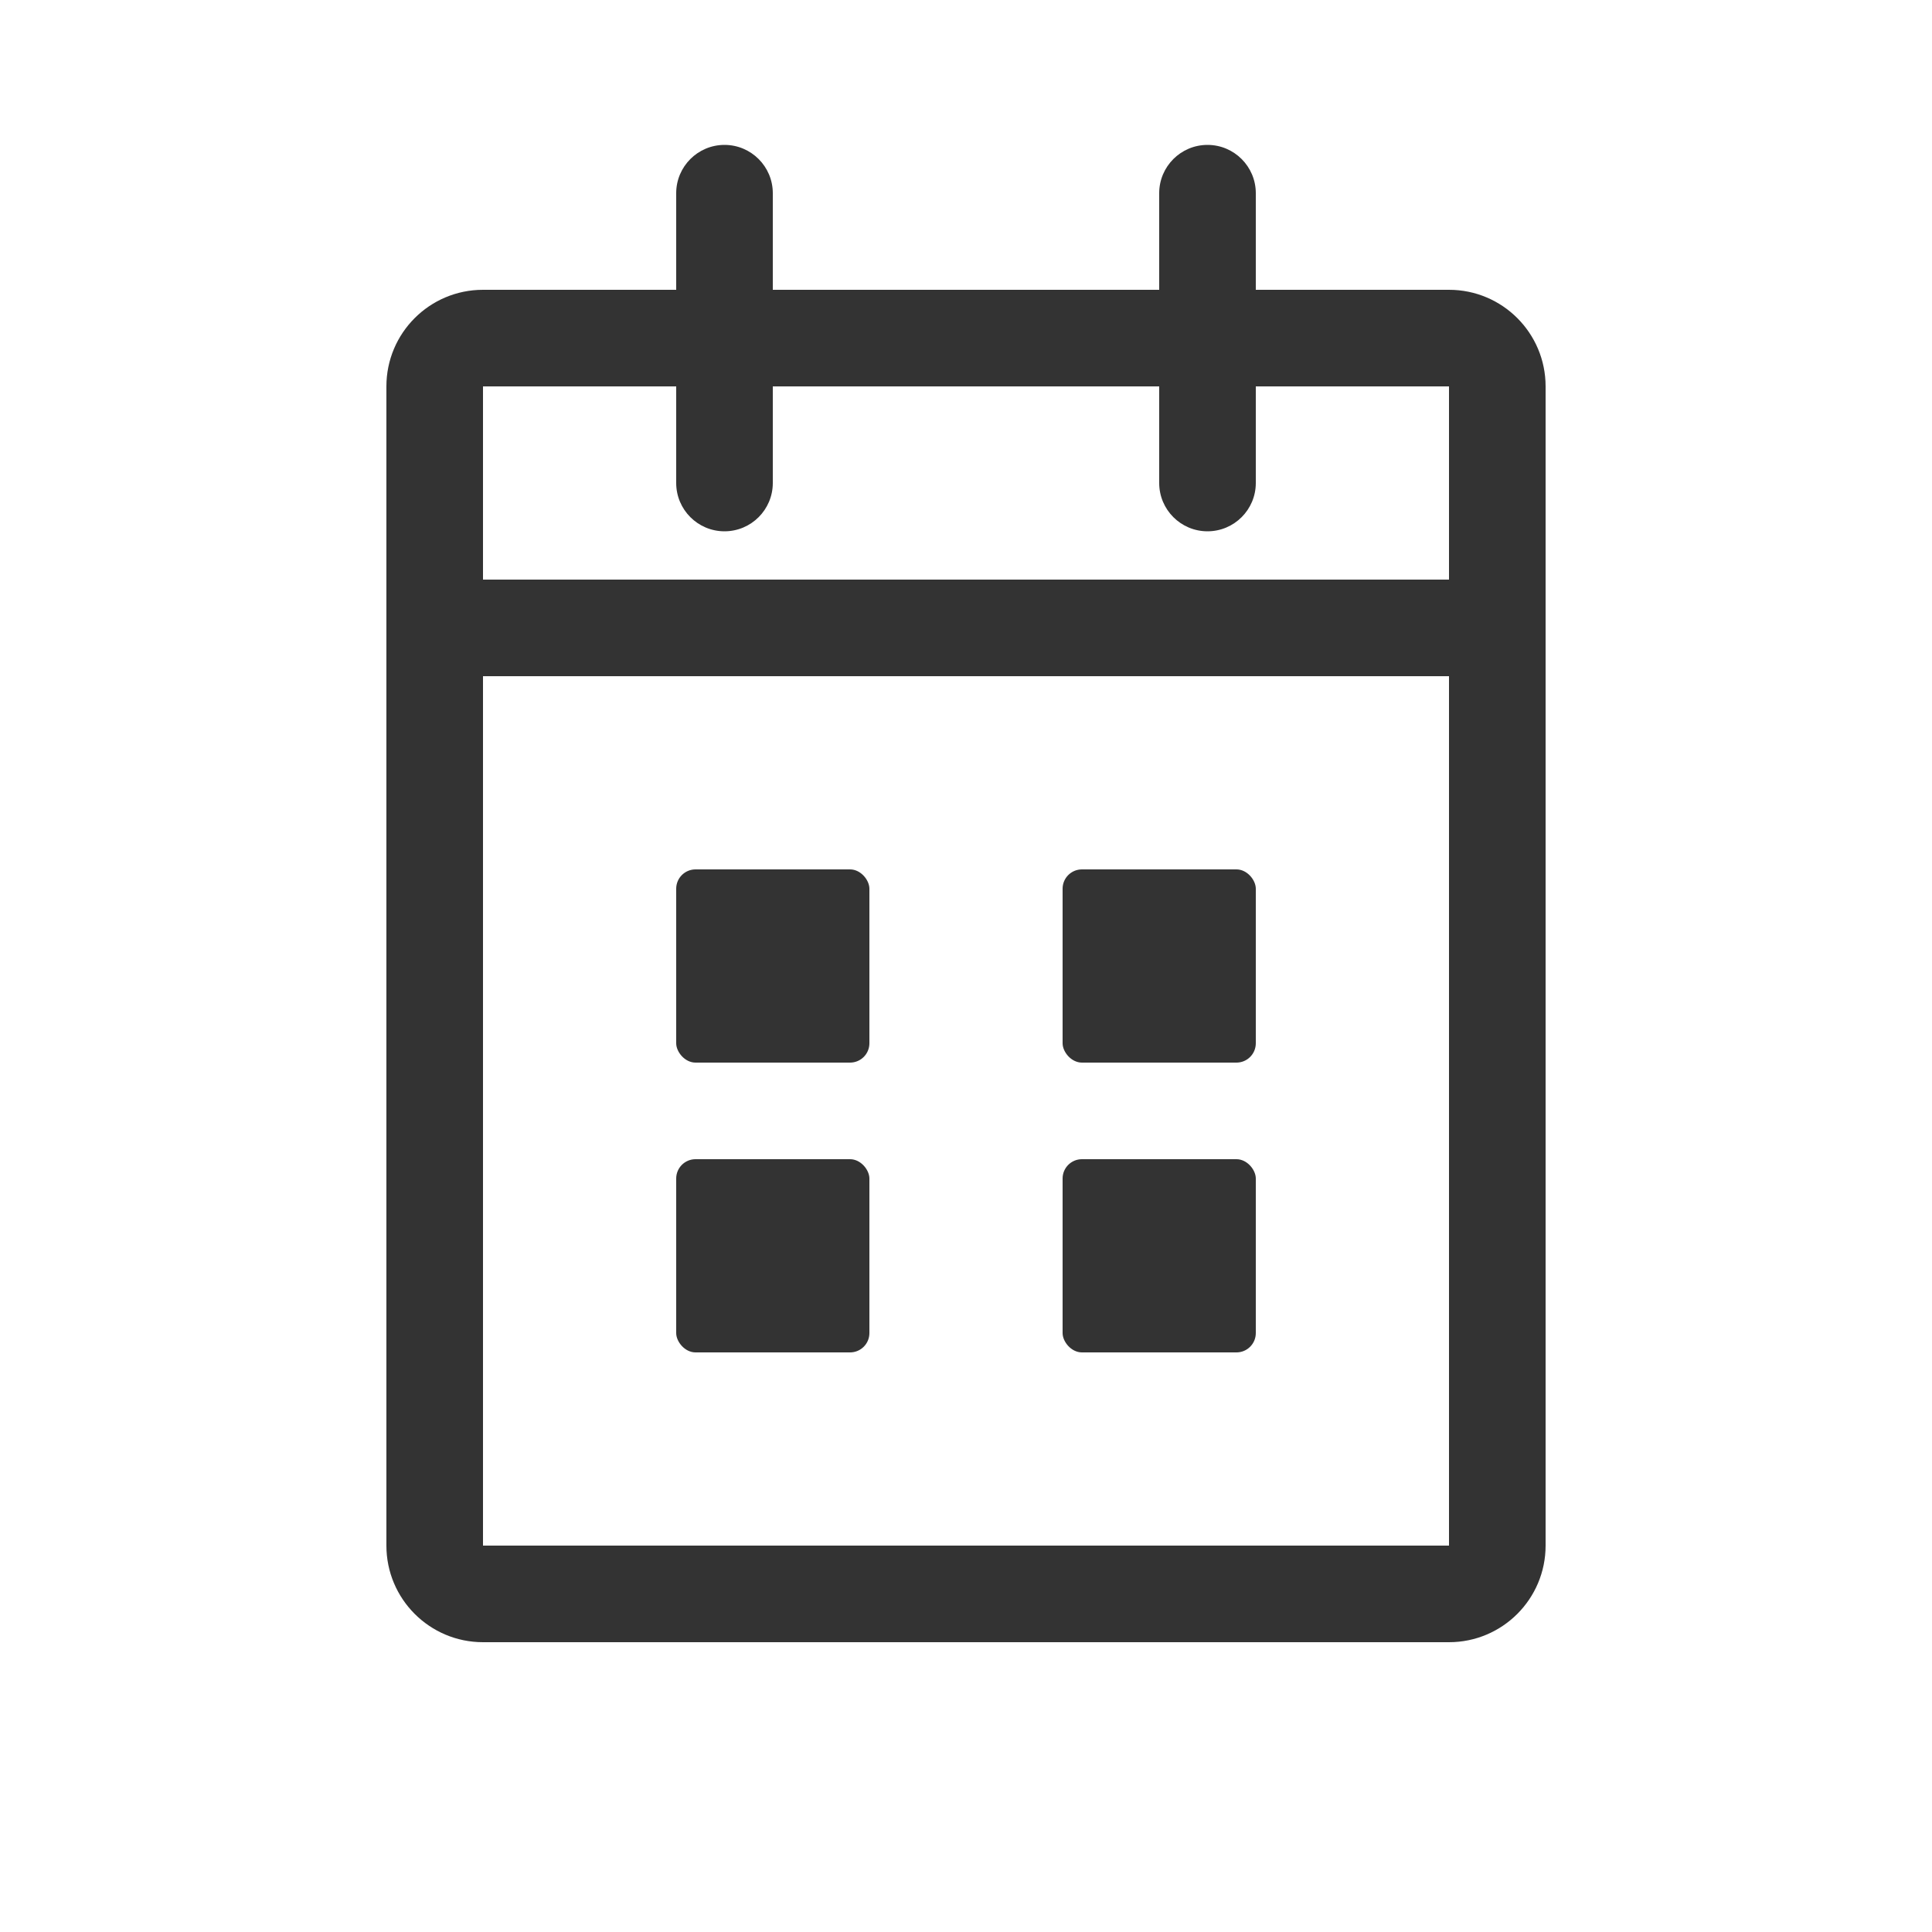 <svg width="200" height="200" viewBox="0 0 200 200" xmlns="http://www.w3.org/2000/svg">
  <rect width="200" height="200" fill="none"/>
  <path d="M150 30h-20V20c0-2.761-2.239-5-5-5s-5 2.239-5 5v10H80V20c0-2.761-2.239-5-5-5s-5 2.239-5 5v10H50c-5.523 0-10 4.477-10 10v120c0 5.523 4.477 10 10 10h100c5.523 0 10-4.477 10-10V40c0-5.523-4.477-10-10-10zm0 130H50V70h100v90zM50 60V40h20v10c0 2.761 2.239 5 5 5s5-2.239 5-5V40h40v10c0 2.761 2.239 5 5 5s5-2.239 5-5V40h20v20H50z" fill="#333"/>
  <rect x="70" y="90" width="20" height="20" rx="2" fill="#333"/>
  <rect x="110" y="90" width="20" height="20" rx="2" fill="#333"/>
  <rect x="70" y="120" width="20" height="20" rx="2" fill="#333"/>
  <rect x="110" y="120" width="20" height="20" rx="2" fill="#333"/>
</svg>